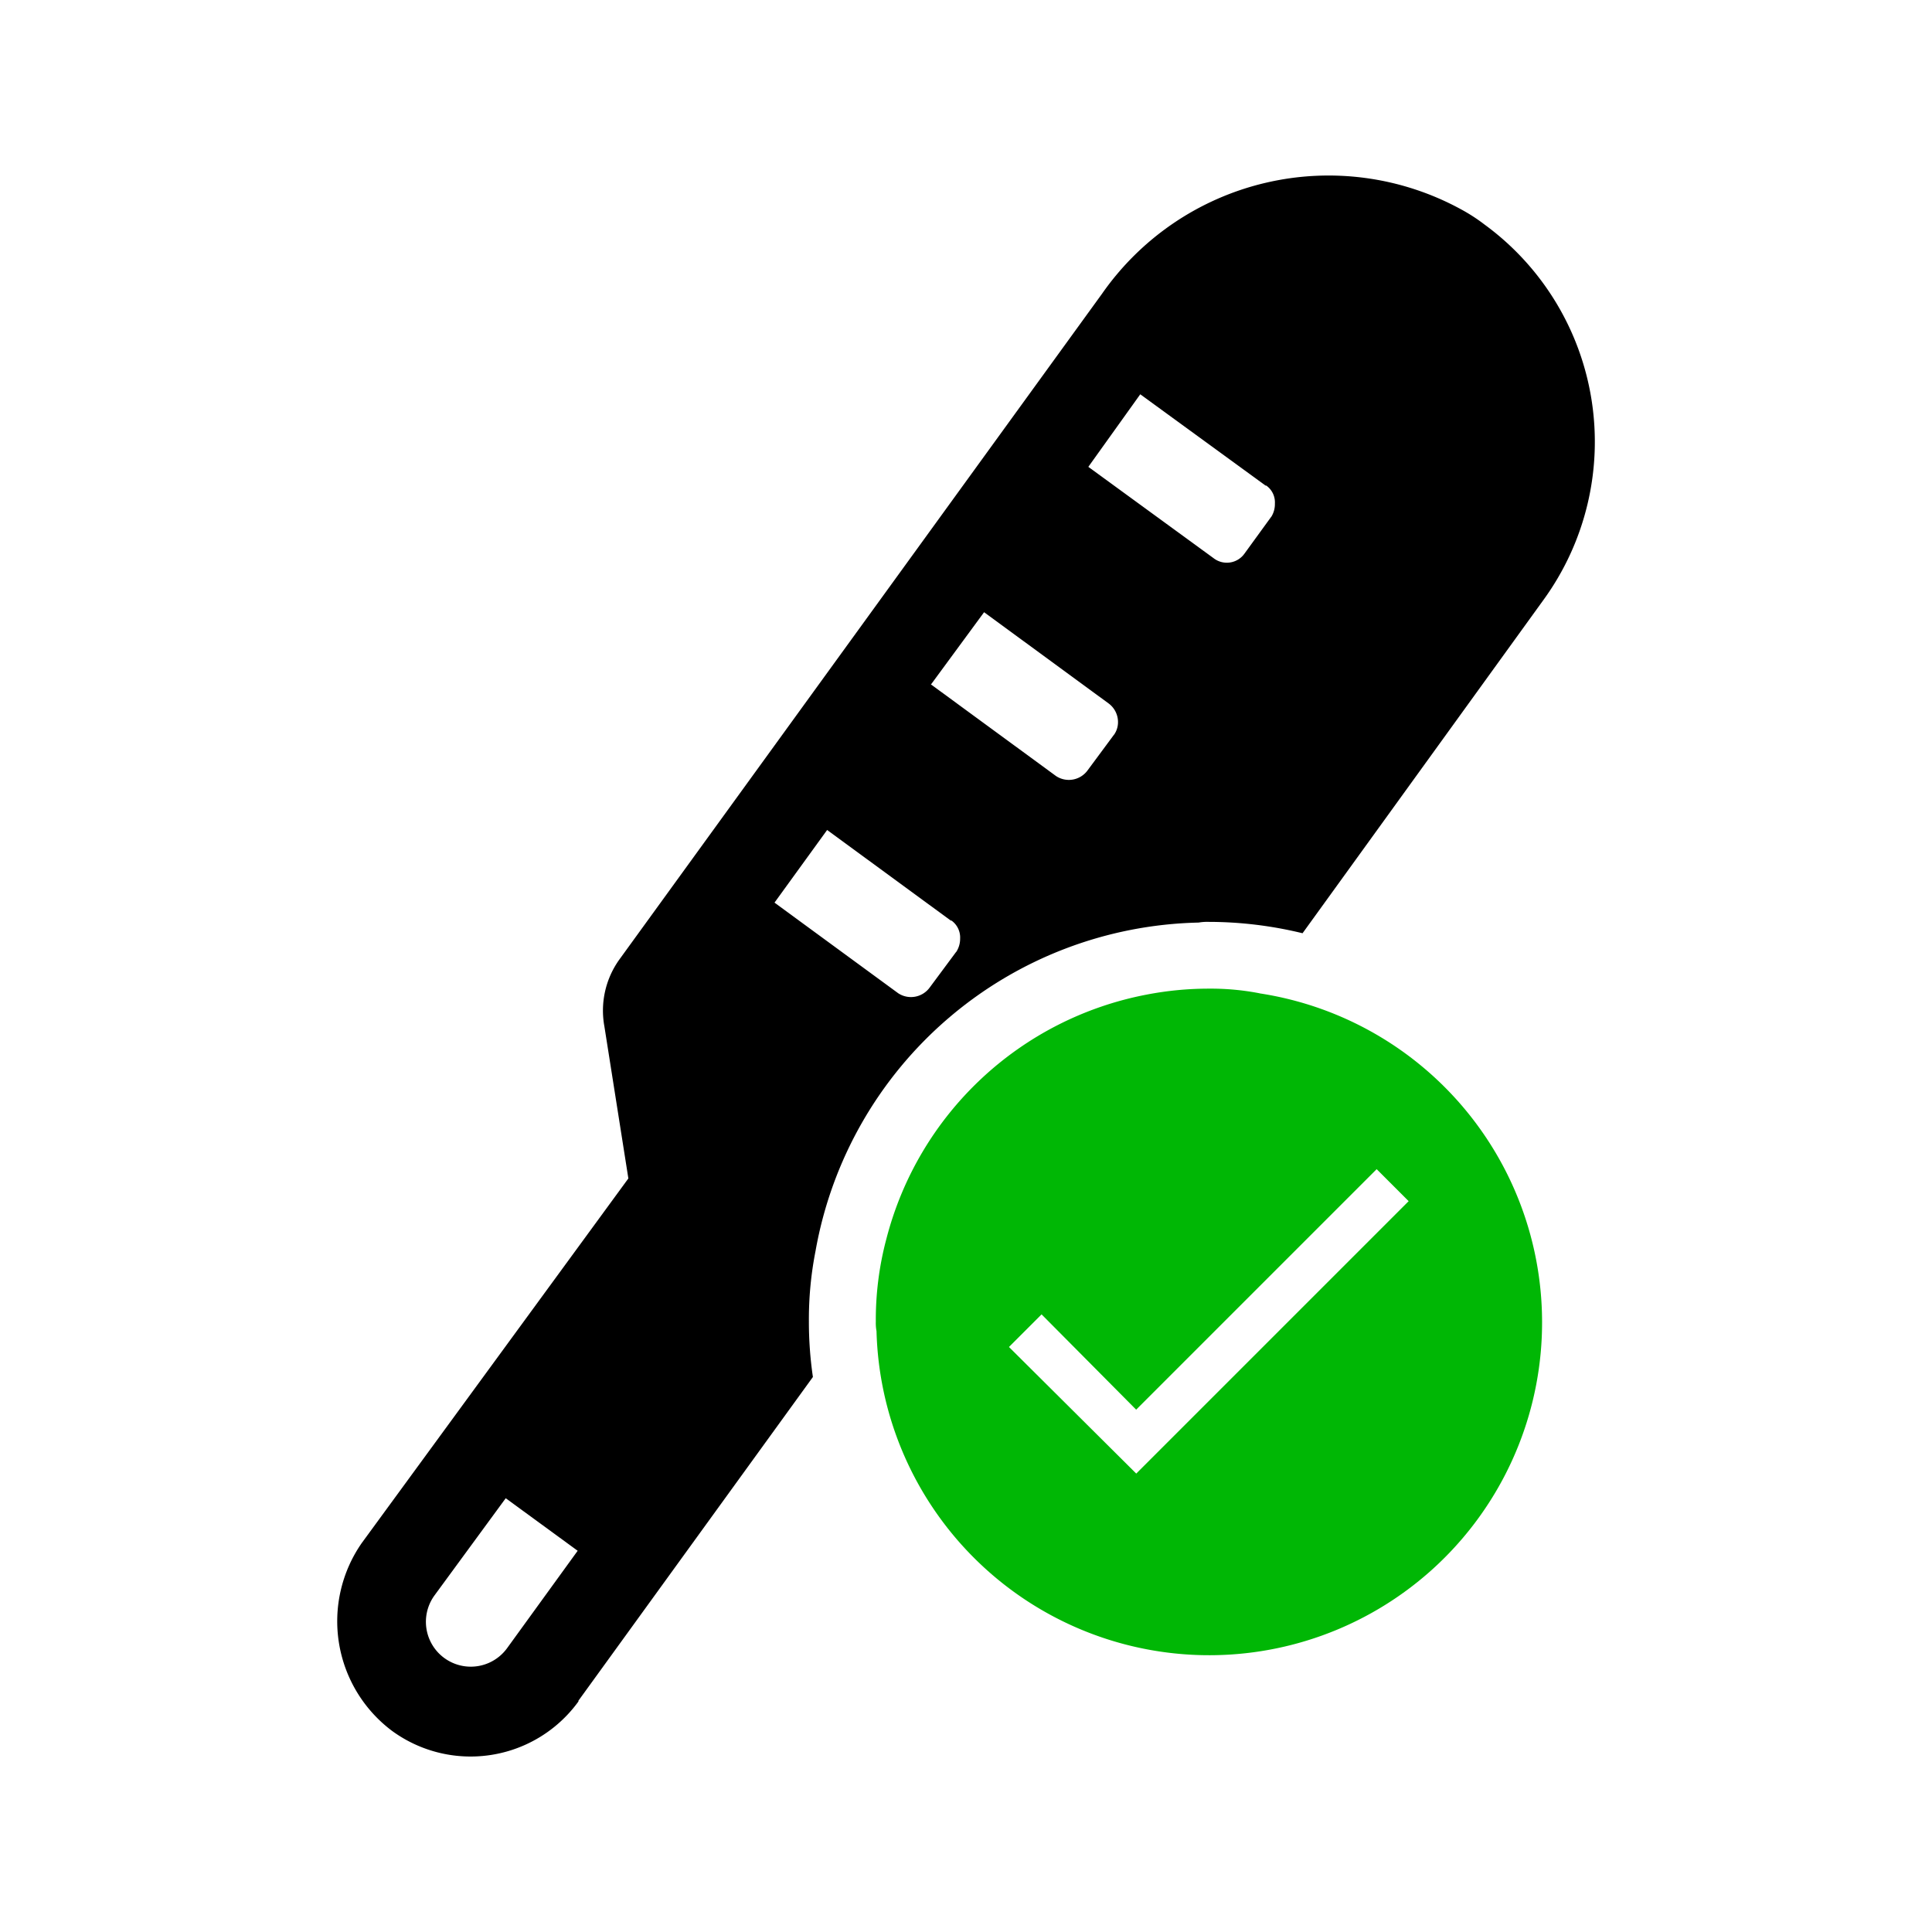 <svg xmlns="http://www.w3.org/2000/svg" xmlns:xlink="http://www.w3.org/1999/xlink" width="25" height="25" viewBox="0 0 25 25">
  <defs>
    <clipPath id="clip-path">
      <rect width="25" height="25" fill="none"/>
    </clipPath>
  </defs>
  <g id="vitals_received" clip-path="url(#clip-path)">
    <rect id="Rectangle_16" data-name="Rectangle 16" width="25" height="25" fill="none"/>
    <path id="Path_87" data-name="Path 87" d="M516.907,337.269a2.28,2.28,0,0,0-.31-.2,3.575,3.575,0,0,0-4.638,1.095l-6.25,8.621a1.135,1.135,0,0,0-.19.862l.31,1.966-3.448,4.715a1.773,1.773,0,0,0,.388,2.432,1.723,1.723,0,0,0,2.414-.379v-.01l3.034-4.189a4.918,4.918,0,0,1-.052-.716,4.576,4.576,0,0,1,.086-.914,5.147,5.147,0,0,1,4.957-4.25.651.651,0,0,1,.129-.009,5.155,5.155,0,0,1,1.216.147l3.121-4.318A3.482,3.482,0,0,0,516.907,337.269ZM504.26,355.691a.58.58,0,0,1-.94-.682l.922-1.258.931.68Zm5.81-9.009-.345.465a.3.3,0,0,1-.405.069l-1.6-1.172.681-.94,1.6,1.172h.009a.27.27,0,0,1,.112.233A.314.314,0,0,1,510.071,346.683Zm2.043-2.811-.345.466a.3.3,0,0,1-.405.069l-1.612-1.181h-.009l.69-.939,1.612,1.181a.3.3,0,0,1,.121.241A.283.283,0,0,1,512.114,343.871Zm2.034-2.819-.345.475a.28.28,0,0,1-.4.06l-1.621-1.182.672-.939,1.621,1.181h.009a.266.266,0,0,1,.112.233A.308.308,0,0,1,514.148,341.052Z" transform="translate(-497.698 -334.364)"/>
    <g id="Group_101" data-name="Group 101" transform="translate(11.332 12.793)">
      <g id="Group_100" data-name="Group 100">
        <path id="Path_88" data-name="Path 88" d="M515.111,348.9a3.3,3.3,0,0,0-.655-.06,4.235,4.235,0,0,0-.81.078,4.313,4.313,0,0,0-3.362,3.155,4.06,4.06,0,0,0-.138,1.078.567.567,0,0,0,.009.121,4.307,4.307,0,1,0,4.957-4.371Zm-1.595,6.215-1.647-1.638.422-.422,1.224,1.233,3.112-3.112.414.414Z" transform="translate(-510.145 -348.84)" fill="#00b705"/>
      </g>
    </g>
  </g>
</svg>
